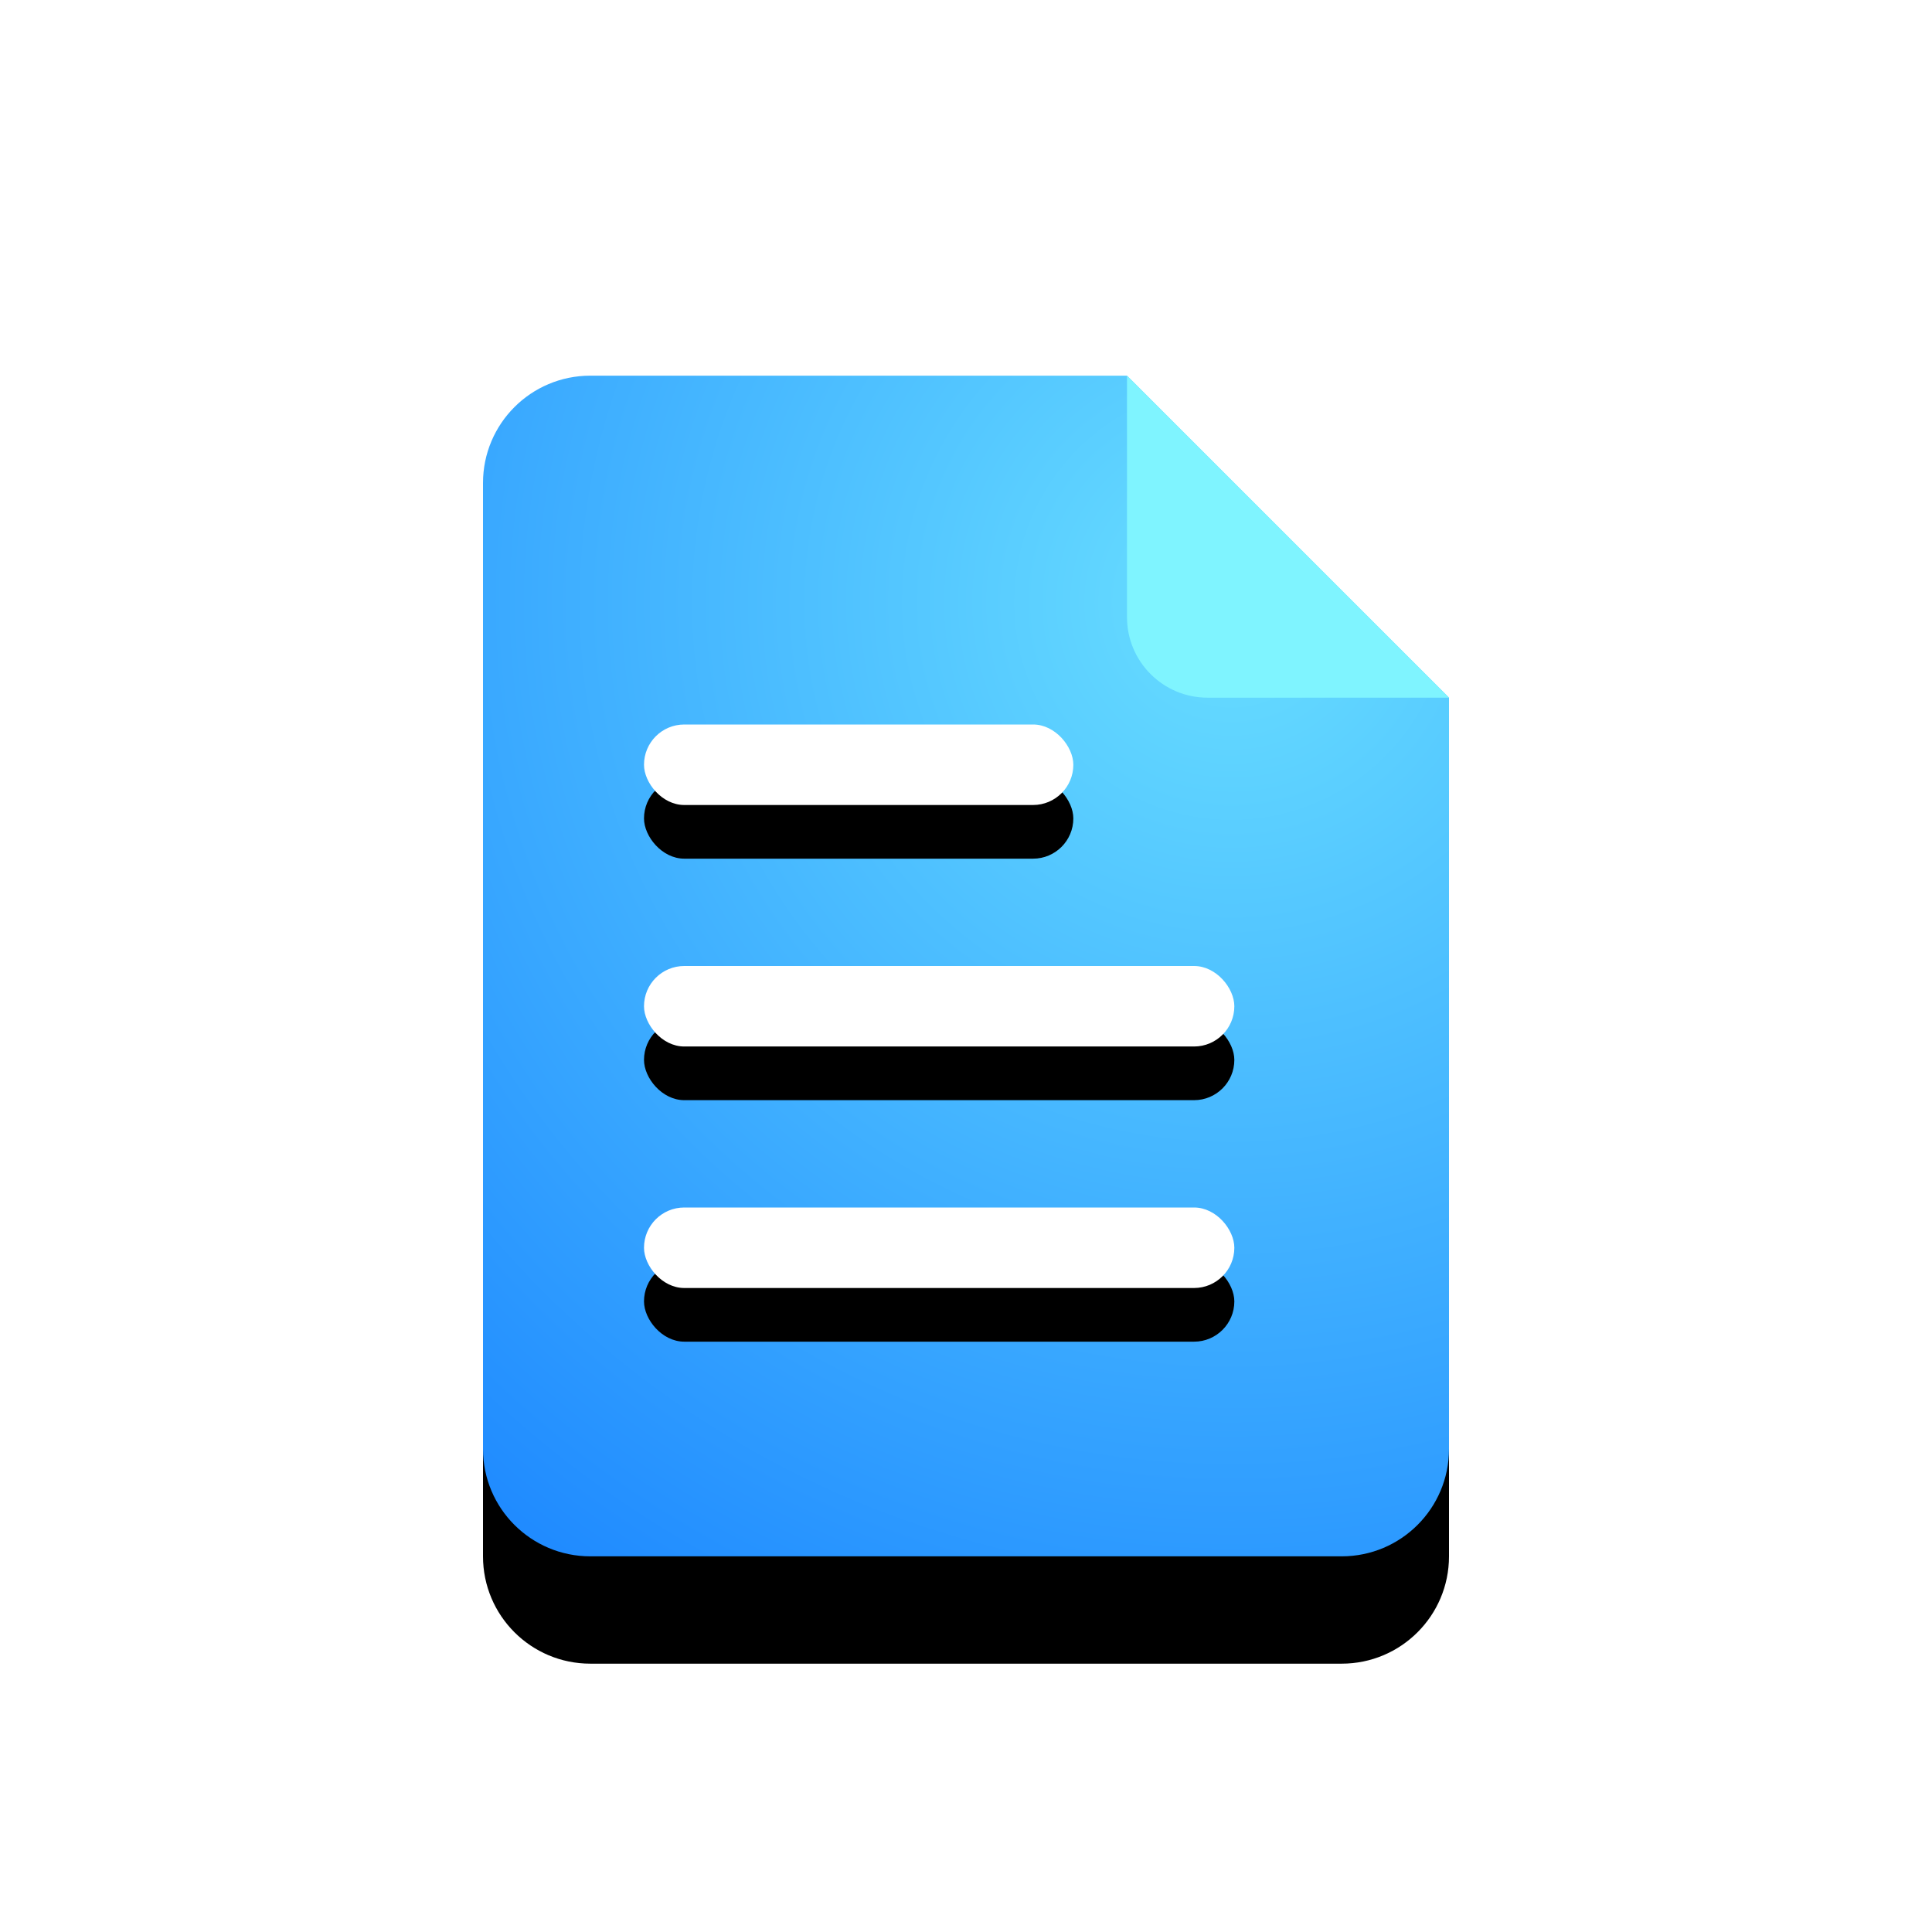 <?xml version="1.0" encoding="UTF-8"?>
<svg width="36px" height="36px" viewBox="0 0 36 36" version="1.1" xmlns="http://www.w3.org/2000/svg" xmlns:xlink="http://www.w3.org/1999/xlink">
    <title>Icon/其他/待办</title>
    <defs>
        <radialGradient cx="77.562%" cy="19.04%" fx="77.562%" fy="19.04%" r="124.185%" gradientTransform="translate(0.776,0.19),scale(1,0.818),rotate(127.173),translate(-0.776,-0.19)" id="radialGradient-1">
            <stop stop-color="#68DEFF" offset="0%"></stop>
            <stop stop-color="#1E89FF" offset="100%"></stop>
        </radialGradient>
        <path d="M18,20 C18,21.105 17.105,22 16,22 L2,22 C0.895,22 1.3527075e-16,21.105 0,20 L0,2 C-1.3527075e-16,0.895 0.895,1.08610472e-14 2,1.0658141e-14 L12,3.46389584e-14 L18,6 L18,20 Z" id="path-2"></path>
        <filter x="-38.9%" y="-22.7%" width="177.8%" height="163.6%" filterUnits="objectBoundingBox" id="filter-3">
            <feOffset dx="0" dy="2" in="SourceAlpha" result="shadowOffsetOuter1"></feOffset>
            <feGaussianBlur stdDeviation="2" in="shadowOffsetOuter1" result="shadowBlurOuter1"></feGaussianBlur>
            <feColorMatrix values="0 0 0 0 0.157   0 0 0 0 0.584   0 0 0 0 1  0 0 0 0.364 0" type="matrix" in="shadowBlurOuter1"></feColorMatrix>
        </filter>
        <rect id="path-4" x="3" y="6.5" width="8" height="1.5" rx="0.75"></rect>
        <filter x="-6.3%" y="-33.3%" width="112.5%" height="233.3%" filterUnits="objectBoundingBox" id="filter-5">
            <feOffset dx="0" dy="1" in="SourceAlpha" result="shadowOffsetOuter1"></feOffset>
            <feColorMatrix values="0 0 0 0 0   0 0 0 0 0   0 0 0 0 0  0 0 0 0.253 0" type="matrix" in="shadowOffsetOuter1"></feColorMatrix>
        </filter>
        <rect id="path-6" x="3" y="11" width="11" height="1.5" rx="0.75"></rect>
        <filter x="-4.5%" y="-33.3%" width="109.1%" height="233.3%" filterUnits="objectBoundingBox" id="filter-7">
            <feOffset dx="0" dy="1" in="SourceAlpha" result="shadowOffsetOuter1"></feOffset>
            <feColorMatrix values="0 0 0 0 0   0 0 0 0 0   0 0 0 0 0  0 0 0 0.253 0" type="matrix" in="shadowOffsetOuter1"></feColorMatrix>
        </filter>
        <rect id="path-8" x="3" y="15.5" width="11" height="1.5" rx="0.75"></rect>
        <filter x="-4.5%" y="-33.3%" width="109.1%" height="233.3%" filterUnits="objectBoundingBox" id="filter-9">
            <feOffset dx="0" dy="1" in="SourceAlpha" result="shadowOffsetOuter1"></feOffset>
            <feColorMatrix values="0 0 0 0 0   0 0 0 0 0   0 0 0 0 0  0 0 0 0.253 0" type="matrix" in="shadowOffsetOuter1"></feColorMatrix>
        </filter>
    </defs>
    <g id="会议工作台" stroke="none" stroke-width="1" fill="none" fill-rule="evenodd">
        <g id="参会人报名成功备份-5" transform="translate(-38, -266)">
            <g id="编组备份-3" transform="translate(12, 256)">
                <g id="编组-6" transform="translate(0, 0)">
                    <g id="Icon/其他/待办" transform="translate(26, 10)">
                        <g id="编组-3" transform="translate(0, 0)">
                            <g id="编组-2" transform="translate(9, 7)">
                                <g id="形状结合">
                                    <use fill="black" fill-opacity="1" filter="url(#filter-3)" xlink:href="#path-2"></use>
                                    <use fill="url(#radialGradient-1)" fill-rule="evenodd" xlink:href="#path-2"></use>
                                </g>
                                <path d="M12,5.68434189e-15 L18,6 L13.5,6 C12.672,6 12,5.328 12,4.5 L12,5.68434189e-15 L12,5.68434189e-15 Z" id="矩形备份-3" fill="#7FF4FF"></path>
                                <g id="矩形">
                                    <use fill="black" fill-opacity="1" filter="url(#filter-5)" xlink:href="#path-4"></use>
                                    <use fill="#FFFFFF" fill-rule="evenodd" xlink:href="#path-4"></use>
                                </g>
                                <g id="矩形备份">
                                    <use fill="black" fill-opacity="1" filter="url(#filter-7)" xlink:href="#path-6"></use>
                                    <use fill="#FFFFFF" fill-rule="evenodd" xlink:href="#path-6"></use>
                                </g>
                                <g id="矩形备份-2">
                                    <use fill="black" fill-opacity="1" filter="url(#filter-9)" xlink:href="#path-8"></use>
                                    <use fill="#FFFFFF" fill-rule="evenodd" xlink:href="#path-8"></use>
                                </g>
                            </g>
                        </g>
                    </g>
                </g>
            </g>
        </g>
    </g>
</svg>